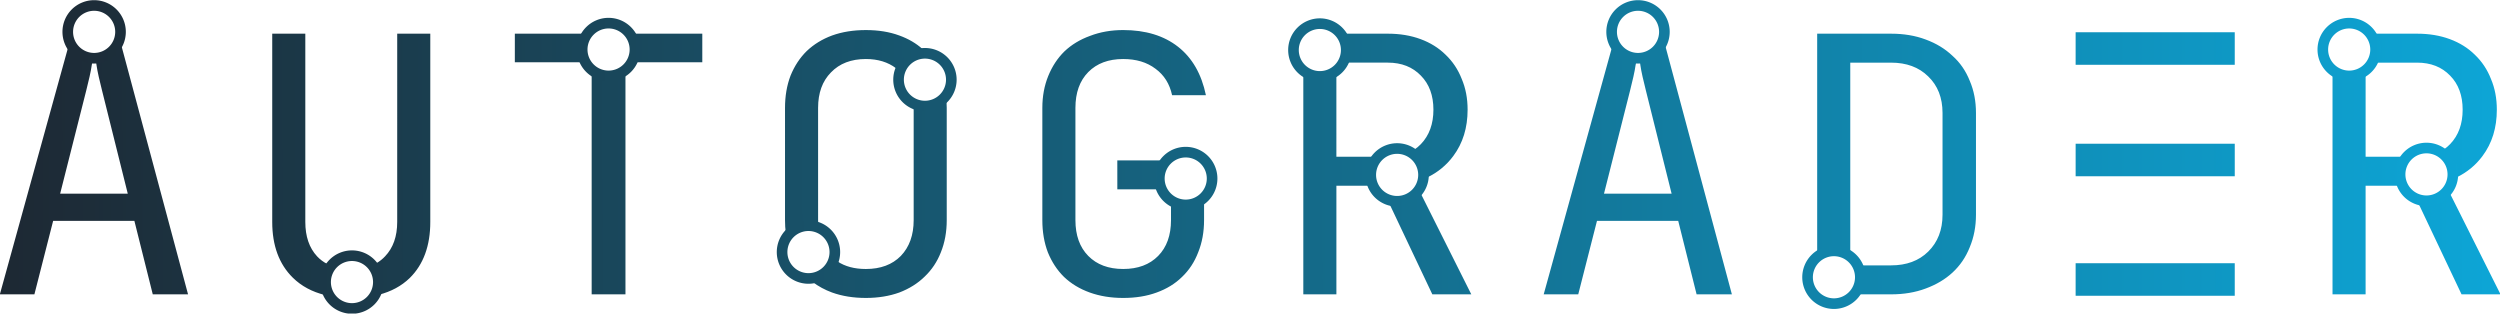 <?xml version="1.0" encoding="UTF-8" standalone="no"?>
<!-- Created with Inkscape (http://www.inkscape.org/) -->

<svg
   width="362.993mm"
   height="45.52mm"
   viewBox="0 0 362.993 45.52"
   version="1.1"
   id="svg1"
   inkscape:version="1.4 (e7c3feb1, 2024-10-09)"
   sodipodi:docname="Autograder Logo_Final.svg"
   xmlns:inkscape="http://www.inkscape.org/namespaces/inkscape"
   xmlns:sodipodi="http://sodipodi.sourceforge.net/DTD/sodipodi-0.dtd"
   xmlns:xlink="http://www.w3.org/1999/xlink"
   xmlns="http://www.w3.org/2000/svg"
   xmlns:svg="http://www.w3.org/2000/svg">
  <sodipodi:namedview
     id="namedview1"
     pagecolor="#505050"
     bordercolor="#eeeeee"
     borderopacity="1"
     inkscape:showpageshadow="false"
     inkscape:pageopacity="0"
     inkscape:pagecheckerboard="0"
     inkscape:deskcolor="#505050"
     inkscape:document-units="mm"
     inkscape:zoom="0.25645436"
     inkscape:cx="1109.3592"
     inkscape:cy="58.489939"
     inkscape:window-width="1512"
     inkscape:window-height="785"
     inkscape:window-x="0"
     inkscape:window-y="38"
     inkscape:window-maximized="0"
     inkscape:current-layer="layer1"
     showguides="true"
     showborder="true"
     borderlayer="false" />
  <defs
     id="defs1">
    <linearGradient
       id="linearGradient223"
       inkscape:collect="always">
      <stop
         style="stop-color:#0caadc;stop-opacity:1;"
         offset="0"
         id="stop222" />
      <stop
         style="stop-color:#1e222b;stop-opacity:1;"
         offset="1"
         id="stop223" />
    </linearGradient>
    <linearGradient
       id="linearGradient221"
       inkscape:collect="always">
      <stop
         style="stop-color:#0caadc;stop-opacity:1;"
         offset="0"
         id="stop220" />
      <stop
         style="stop-color:#1e222b;stop-opacity:1;"
         offset="1"
         id="stop221" />
    </linearGradient>
    <linearGradient
       id="linearGradient219"
       inkscape:collect="always">
      <stop
         style="stop-color:#0caadc;stop-opacity:1;"
         offset="0"
         id="stop218" />
      <stop
         style="stop-color:#1e222b;stop-opacity:1;"
         offset="1"
         id="stop219" />
    </linearGradient>
    <linearGradient
       id="linearGradient208"
       inkscape:collect="always">
      <stop
         style="stop-color:#0caadc;stop-opacity:1;"
         offset="0"
         id="stop208" />
      <stop
         style="stop-color:#1e222b;stop-opacity:1;"
         offset="1"
         id="stop209" />
    </linearGradient>
    <linearGradient
       id="linearGradient174"
       inkscape:collect="always">
      <stop
         style="stop-color:#0caadc;stop-opacity:1;"
         offset="0"
         id="stop174" />
      <stop
         style="stop-color:#1e222b;stop-opacity:1;"
         offset="1"
         id="stop175" />
    </linearGradient>
    <linearGradient
       inkscape:collect="always"
       xlink:href="#linearGradient174"
       id="linearGradient175"
       x1="318.602"
       y1="134.894"
       x2="-127.021"
       y2="135.419"
       gradientUnits="userSpaceOnUse" />
    <linearGradient
       inkscape:collect="always"
       xlink:href="#linearGradient208"
       id="linearGradient209"
       x1="319.652"
       y1="134.894"
       x2="-128.071"
       y2="135.419"
       gradientUnits="userSpaceOnUse"
       gradientTransform="translate(19.151,2.709)" />
    <linearGradient
       inkscape:collect="always"
       xlink:href="#linearGradient221"
       id="linearGradient210"
       x1="319.652"
       y1="134.894"
       x2="-128.071"
       y2="135.419"
       gradientUnits="userSpaceOnUse"
       gradientTransform="translate(19.151,2.709)" />
    <linearGradient
       inkscape:collect="always"
       xlink:href="#linearGradient223"
       id="linearGradient211"
       x1="319.652"
       y1="134.894"
       x2="-128.071"
       y2="135.419"
       gradientUnits="userSpaceOnUse"
       gradientTransform="translate(19.151,2.709)" />
    <linearGradient
       inkscape:collect="always"
       xlink:href="#linearGradient219"
       id="linearGradient212"
       x1="319.652"
       y1="134.894"
       x2="-128.071"
       y2="135.419"
       gradientUnits="userSpaceOnUse"
       gradientTransform="translate(19.151,2.709)" />
    <linearGradient
       inkscape:collect="always"
       xlink:href="#linearGradient174"
       id="linearGradient224"
       gradientUnits="userSpaceOnUse"
       x1="318.602"
       y1="134.894"
       x2="-127.021"
       y2="135.419" />
    <linearGradient
       inkscape:collect="always"
       xlink:href="#linearGradient174"
       id="linearGradient225"
       gradientUnits="userSpaceOnUse"
       x1="318.602"
       y1="134.894"
       x2="-127.021"
       y2="135.419" />
    <linearGradient
       inkscape:collect="always"
       xlink:href="#linearGradient174"
       id="linearGradient226"
       gradientUnits="userSpaceOnUse"
       x1="318.602"
       y1="134.894"
       x2="-127.021"
       y2="135.419" />
    <linearGradient
       inkscape:collect="always"
       xlink:href="#linearGradient174"
       id="linearGradient227"
       gradientUnits="userSpaceOnUse"
       x1="318.602"
       y1="134.894"
       x2="-127.021"
       y2="135.419" />
    <linearGradient
       inkscape:collect="always"
       xlink:href="#linearGradient174"
       id="linearGradient228"
       gradientUnits="userSpaceOnUse"
       x1="318.602"
       y1="134.894"
       x2="-127.021"
       y2="135.419" />
    <linearGradient
       inkscape:collect="always"
       xlink:href="#linearGradient174"
       id="linearGradient229"
       gradientUnits="userSpaceOnUse"
       x1="318.602"
       y1="134.894"
       x2="-127.021"
       y2="135.419" />
    <linearGradient
       inkscape:collect="always"
       xlink:href="#linearGradient174"
       id="linearGradient230"
       gradientUnits="userSpaceOnUse"
       x1="318.602"
       y1="134.894"
       x2="-127.021"
       y2="135.419" />
    <linearGradient
       inkscape:collect="always"
       xlink:href="#linearGradient174"
       id="linearGradient231"
       gradientUnits="userSpaceOnUse"
       x1="318.602"
       y1="134.894"
       x2="-127.021"
       y2="135.419" />
    <linearGradient
       inkscape:collect="always"
       xlink:href="#linearGradient174"
       id="linearGradient232"
       gradientUnits="userSpaceOnUse"
       x1="318.602"
       y1="134.894"
       x2="-127.021"
       y2="135.419" />
    <linearGradient
       inkscape:collect="always"
       xlink:href="#linearGradient174"
       id="linearGradient233"
       gradientUnits="userSpaceOnUse"
       x1="318.602"
       y1="134.894"
       x2="-127.021"
       y2="135.419" />
    <linearGradient
       inkscape:collect="always"
       xlink:href="#linearGradient174"
       id="linearGradient234"
       gradientUnits="userSpaceOnUse"
       x1="318.602"
       y1="134.894"
       x2="-127.021"
       y2="135.419" />
    <linearGradient
       inkscape:collect="always"
       xlink:href="#linearGradient174"
       id="linearGradient235"
       gradientUnits="userSpaceOnUse"
       x1="318.602"
       y1="134.894"
       x2="-127.021"
       y2="135.419" />
  </defs>
  <g
     inkscape:label="Layer 1"
     inkscape:groupmode="layer"
     id="layer1"
     transform="translate(102.59,-56.345)">
    <path
       style="font-size:60.051px;font-family:'JetBrainsMono NF';-inkscape-font-specification:'JetBrainsMono NF';letter-spacing:6.006px;fill:url(#linearGradient212);fill-opacity:1;stroke:none;stroke-width:0.473"
       d="m -87.959,160.142 11.226,-40.614 2.777,1.384 3.211,-0.147 2.771,-1.66 10.996,41.038 h -5.809 l -3.026,-12.098 h -13.373 l -3.086,12.098 z m 9.924,-16.567 h 11.134 l -4.236,-16.985 c -0.202,-0.834 -0.383,-1.589 -0.545,-2.265 -0.161,-0.715 -0.282,-1.351 -0.363,-1.907 -0.081,-0.596 -0.161,-1.132 -0.242,-1.609 h -0.242 c -0.081,0.477 -0.182,1.013 -0.303,1.609 -0.081,0.556 -0.202,1.192 -0.363,1.907 -0.161,0.675 -0.343,1.43 -0.545,2.265 z m 46.483,10.458 c -0.816,0 -1.557,2.288 -2.3,2.202 -0.685,-0.079 0.066,4.18 -0.557,4.028 -2.141,-0.523 -3.915,-1.477 -5.322,-2.862 -2.259,-2.225 -3.389,-5.284 -3.389,-9.178 v -30.989 h 5.446 v 30.989 c 0,2.384 0.645,4.271 1.936,5.662 0.488,0.525 1.059,0.952 1.714,1.279 0.478,0.239 -0.109,-0.147 0.459,-0.014 0.712,0.167 2.571,-1.742 3.422,-1.742 0.925,0 1.571,1.401 2.331,1.198 0.534,-0.143 1.255,0.726 1.708,0.483 0.055,-0.03 0.11,-0.06 0.164,-0.091 0.522,-0.301 0.988,-0.672 1.397,-1.112 1.331,-1.391 1.997,-3.278 1.997,-5.662 V 117.234 h 5.446 v 30.989 c 0,3.933 -1.13,7.012 -3.389,9.237 -1.36,1.315 -3.063,2.234 -5.109,2.758 -0.578,0.148 -0.041,-5.124 -0.675,-5.039 -0.849,0.114 -1.872,-1.508 -2.815,-1.408 z m 28.371,-36.799 h 11.145 l 0.756,5.99 3.614,1.07 3.557,-1.155 0.624,-5.905 h 11.164 v 4.708 h -10.816 l -0.856,0.513 -0.976,1.56 v 36.127 H 9.466 V 123.962 l -0.702,-1.609 -1.095,-0.411 h -10.85 z m 49.923,30.692 c 0,0.205 0.005,0.407 0.015,0.605 0.025,0.511 1.879,1.24 1.969,1.705 0.295,1.521 -0.398,1.081 0.593,2.113 0.324,0.338 0.219,2.111 0.602,2.368 1.26,0.845 2.831,1.254 4.687,1.254 2.42,0 4.337,-0.715 5.749,-2.145 1.412,-1.47 2.118,-3.437 2.118,-5.9 v -18.474 c 0,-0.625 -0.804,-0.539 -0.895,-1.097 -0.209,-1.285 -0.957,-1.013 -1.647,-1.946 -0.192,-0.26 0.261,-1.806 0.031,-2.039 -0.253,-0.256 -0.127,-1.249 -0.41,-1.462 -1.316,-0.99 -2.953,-1.502 -4.946,-1.502 -2.42,0 -4.337,0.735 -5.749,2.205 -1.412,1.43 -2.118,3.377 -2.118,5.84 z M 41.296,129.451 c 0,-1.947 0.303,-3.715 0.908,-5.304 0.645,-1.589 1.533,-2.94 2.662,-4.052 1.17,-1.112 2.562,-1.967 4.175,-2.563 1.654,-0.596 3.51,-0.894 5.567,-0.894 2.057,0 3.893,0.298 5.506,0.894 1.496,0.539 2.777,1.289 3.844,2.251 0.113,0.102 0.223,0.206 0.331,0.312 0.526,0.5 -3.908,1.536 -3.496,2.133 0.504,0.73 -1.069,3.374 -0.736,4.249 0.233,0.612 2.61,1.72 2.763,2.378 0.177,0.758 5.011,-1.255 5.065,-0.429 0.022,0.336 0.034,0.678 0.034,1.025 v 18.474 c 0,1.947 -0.323,3.715 -0.968,5.304 -0.605,1.549 -1.493,2.88 -2.662,3.993 -1.13,1.112 -2.521,1.987 -4.175,2.622 -1.654,0.596 -3.489,0.894 -5.506,0.894 -2.057,0 -3.913,-0.298 -5.567,-0.894 -1.193,-0.441 -2.265,-1.023 -3.216,-1.746 -0.335,-0.255 4.192,-4.181 3.887,-4.471 -0.245,-0.241 0.069,-1.299 -0.155,-1.562 -0.811,-0.949 -0.95,-0.694 -1.428,-1.949 -0.142,-0.372 -1.384,-0.614 -1.492,-1.005 -0.181,-0.654 -5.125,1.637 -5.214,0.928 -0.085,-0.68 -0.128,-1.384 -0.128,-2.114 z m 54.703,8.641 h 7.391 l -0.442,4.749 1.987,1.788 2.192,0.937 3.153,-0.346 v 2.705 c 0,1.947 -0.323,3.715 -0.968,5.304 -0.605,1.589 -1.493,2.94 -2.662,4.052 -1.13,1.112 -2.521,1.967 -4.175,2.563 -1.614,0.596 -3.449,0.894 -5.506,0.894 -2.017,0 -3.853,-0.298 -5.506,-0.894 -1.654,-0.596 -3.066,-1.45 -4.236,-2.563 -1.13,-1.112 -2.017,-2.463 -2.662,-4.052 -0.605,-1.589 -0.908,-3.357 -0.908,-5.304 v -18.474 c 0,-1.907 0.323,-3.655 0.968,-5.244 0.645,-1.589 1.533,-2.94 2.662,-4.052 1.17,-1.112 2.582,-1.967 4.236,-2.563 1.654,-0.636 3.469,-0.954 5.446,-0.954 3.671,0 6.676,0.914 9.016,2.741 2.34,1.828 3.873,4.489 4.599,7.986 h -5.567 c -0.403,-1.867 -1.311,-3.317 -2.723,-4.35 -1.412,-1.073 -3.187,-1.609 -5.325,-1.609 -2.42,0 -4.337,0.715 -5.749,2.145 -1.412,1.43 -2.118,3.397 -2.118,5.9 v 18.474 c 0,2.503 0.706,4.47 2.118,5.9 1.412,1.43 3.328,2.145 5.749,2.145 2.42,0 4.337,-0.715 5.749,-2.145 1.412,-1.43 2.118,-3.397 2.118,-5.9 v -2.475 l -1.365,-1.322 -0.886,-1.269 h -6.584 z m 44.537,-20.858 c 1.977,0 3.772,0.298 5.385,0.894 1.614,0.596 2.985,1.45 4.115,2.563 1.17,1.112 2.057,2.443 2.662,3.993 0.645,1.51 0.968,3.198 0.968,5.066 0,2.98 -0.787,5.522 -2.36,7.628 -1.13,1.523 -2.566,2.7 -4.31,3.532 -0.622,0.297 0.133,1.096 -0.567,1.305 l -0.474,1.332 8.317,16.596 h -6.414 l -7,-14.773 -1.471,-1.317 -1.973,-1.789 h -5.349 v 17.879 h -5.446 v -36.258 l 5.11,-0.458 1.159,-0.51 0.699,-4.325 0.006,-1.358 z m -8.472,20.262 h 6.082 l 0.253,6.111 c 0.464,0 3.314,1.472 5.141,0.948 1.864,-0.535 2.703,-3.066 3.095,-3.183 0.637,-0.19 -2.308,-4.68 -1.779,-5.026 0.407,-0.266 0.782,-0.578 1.125,-0.936 1.37,-1.431 2.057,-3.317 2.057,-5.662 0,-2.344 -0.686,-4.211 -2.057,-5.602 -1.372,-1.43 -3.187,-2.145 -5.446,-2.145 h -6.674 l -1.217,0.432 -0.58,1.676 z m 34.129,22.646 11.22,-40.592 2.11,0.676 2.103,0.732 2.84,-0.835 1.743,-0.901 10.965,40.922 h -5.809 l -3.026,-12.098 h -13.373 l -3.086,12.098 z m 9.924,-16.567 h 11.134 l -4.236,-16.985 c -0.202,-0.834 -0.383,-1.589 -0.545,-2.265 -0.161,-0.715 -0.282,-1.351 -0.363,-1.907 -0.015,-0.109 -0.029,-0.215 -0.044,-0.32 -0.066,-0.47 -0.132,-0.9 -0.198,-1.289 h -0.242 c -0.065,0.382 -0.142,0.801 -0.233,1.259 -0.022,0.114 -0.046,0.231 -0.07,0.35 -0.081,0.556 -0.202,1.192 -0.363,1.907 -0.161,0.675 -0.343,1.43 -0.545,2.265 z m 47.26,11.8 c 2.541,0 4.579,-0.755 6.112,-2.265 1.573,-1.549 2.36,-3.576 2.36,-6.079 v -16.746 c 0,-2.503 -0.787,-4.509 -2.36,-6.019 -1.533,-1.51 -3.57,-2.265 -6.112,-2.265 h -6.717 v 31.053 l 0.847,1.125 1.111,1.196 z m -6.051,-1.228 -2.342,-0.844 -3.77,-0.199 v -35.87 h 12.163 c 2.098,0 3.994,0.318 5.688,0.954 1.735,0.636 3.207,1.53 4.417,2.682 1.251,1.112 2.199,2.483 2.844,4.112 0.686,1.589 1.029,3.357 1.029,5.304 v 16.746 c 0,1.947 -0.343,3.735 -1.029,5.364 -0.645,1.629 -1.593,3.019 -2.844,4.172 -1.21,1.112 -2.683,1.987 -4.417,2.622 -1.694,0.636 -3.59,0.954 -5.688,0.954 h -5.274 l 0.382,-1.976 z m 92.644,-36.913 c 1.977,0 3.772,0.298 5.385,0.894 1.614,0.596 2.985,1.45 4.115,2.563 1.17,1.112 2.057,2.443 2.662,3.993 0.645,1.51 0.968,3.198 0.968,5.066 0,2.98 -0.787,5.522 -2.36,7.628 -1.128,1.52 -2.561,2.696 -4.301,3.528 -0.625,0.299 -0.035,0.656 -0.739,0.866 l -0.312,1.777 8.316,16.594 h -6.414 l -7.065,-14.909 -2.18,-2.007 -1.207,-0.962 h -5.342 v 17.879 h -5.446 v -36.115 l 1.288,-0.038 2.481,-0.204 3.399,-2.08 -0.797,-2.853 0.661,-1.619 z m -8.472,20.262 h 5.926 l -0.069,3.796 1.515,2.542 c 0.255,0.428 2.674,1.077 4.405,0.422 1.562,-0.591 2.442,-2.468 2.814,-2.58 0.662,-0.2 -2.256,-5.019 -1.711,-5.388 0.374,-0.253 0.719,-0.546 1.038,-0.878 1.372,-1.43 2.057,-3.317 2.057,-5.662 0,-2.344 -0.686,-4.211 -2.057,-5.602 -1.372,-1.43 -3.187,-2.145 -5.446,-2.145 h -6.591 l -1.085,0.852 -0.795,1.212 z"
       id="text8"
       aria-label="AUTOGRADER"
       sodipodi:nodetypes="cccccccccccccccccccccccssssccsssssssscsccscssscsccccccccccccccccsssssscsscsssscssscccsccscssssscccsccscssssscsccscccccssccsssccsscccsssssssscccccscccsccsccccccccccccsccccccsssscscccccccccccccccccscccsccsccccscsscsccccscsccscccsscccscccscccscsccccccccccccccccscccsssscscsccccc"
       inkscape:label="Autograder text"
       transform="matrix(0.882,0,0,0.882,-25.031,-42.164)" />
    <path
       id="rect5-7-7"
       style="display:inline;fill:url(#linearGradient211);fill-opacity:1;stroke:none;stroke-width:2.264"
       d="m 253.76,155.021 h 26.194 v 5.356 h -26.194 z"
       inkscape:label="E Bottom"
       transform="matrix(0.882,0,0,0.882,-25.031,-42.164)" />
    <path
       id="rect5"
       style="display:inline;fill:url(#linearGradient210);fill-opacity:1;stroke:none;stroke-width:2.264"
       d="m 253.76,116.998 h 26.194 v 5.356 h -26.194 z"
       inkscape:label="E top"
       transform="matrix(0.882,0,0,0.882,-25.031,-42.164)" />
    <path
       id="rect5-7"
       style="display:inline;fill:url(#linearGradient209);fill-opacity:1;stroke:none;stroke-width:2.264"
       d="m 253.762,135.349 h 26.194 v 5.356 h -26.194 z"
       inkscape:label="E middle"
       transform="matrix(0.882,0,0,0.882,-25.031,-42.164)" />
    <g
       id="g174"
       inkscape:label="Nodes"
       style="fill-opacity:1;stroke:url(#linearGradient175)"
       transform="matrix(0.882,0,0,0.882,-8.145,-39.775)">
      <path
         id="path6-4-1-0-6-79-7-7"
         style="fill:none;fill-opacity:1;stroke:url(#linearGradient224);stroke-width:1.748;stroke-dasharray:none;stroke-opacity:1"
         d="m 296.714,137.69 a 4.342,4.342 0 0 1 -4.342,4.342 4.342,4.342 0 0 1 -4.342,-4.342 4.342,4.342 0 0 1 4.342,-4.342 4.342,4.342 0 0 1 4.342,4.342 z"
         inkscape:label="Circle bottom R2" />
      <path
         id="path6-4-1-1-2-3"
         style="display:inline;fill:none;fill-opacity:1;stroke:url(#linearGradient225);stroke-width:1.748;stroke-dasharray:none;stroke-opacity:1"
         d="m 92.458,138.369 a 4.342,4.342 0 0 1 -4.342,4.342 4.342,4.342 0 0 1 -4.342,-4.342 4.342,4.342 0 0 1 4.342,-4.342 4.342,4.342 0 0 1 4.342,4.342 z"
         inkscape:label="Circle G" />
      <path
         id="path6-0-3-0"
         style="fill:none;fill-opacity:1;stroke:url(#linearGradient226);stroke-width:1.748;stroke-dasharray:none;stroke-opacity:1"
         d="m -2.554,117.133 a 4.342,4.342 0 0 1 -4.342,4.342 4.342,4.342 0 0 1 -4.342,-4.342 4.342,4.342 0 0 1 4.342,-4.342 4.342,4.342 0 0 1 4.342,4.342 z"
         inkscape:label="Circle T" />
      <path
         id="path6-0-3-0-5"
         style="fill:none;fill-opacity:1;stroke:url(#linearGradient227);stroke-width:1.748;stroke-dasharray:none;stroke-opacity:1"
         d="m 49.528,122.097 a 4.342,4.342 0 0 1 -4.342,4.342 4.342,4.342 0 0 1 -4.342,-4.342 4.342,4.342 0 0 1 4.342,-4.342 4.342,4.342 0 0 1 4.342,4.342 z"
         inkscape:label="Circle top O" />
      <path
         id="path6-0-3-0-3"
         style="fill:none;fill-opacity:1;stroke:url(#linearGradient228);stroke-width:1.748;stroke-dasharray:none;stroke-opacity:1"
         d="m 30.353,150.477 a 4.342,4.342 0 0 1 -4.342,4.342 4.342,4.342 0 0 1 -4.342,-4.342 4.342,4.342 0 0 1 4.342,-4.342 4.342,4.342 0 0 1 4.342,4.342 z"
         inkscape:label="Circle bottom O" />
      <path
         id="path6-4-1-0-6-79-0"
         style="fill:none;fill-opacity:1;stroke:url(#linearGradient229);stroke-width:1.748;stroke-dasharray:none;stroke-opacity:1"
         d="m 114.54,117.216 a 4.342,4.342 0 0 1 -4.342,4.342 4.342,4.342 0 0 1 -4.342,-4.342 4.342,4.342 0 0 1 4.342,-4.342 4.342,4.342 0 0 1 4.342,4.342 z"
         inkscape:label="Circle top R1" />
      <path
         id="path6-4-1-0-6-79-7"
         style="fill:none;fill-opacity:1;stroke:url(#linearGradient230);stroke-width:1.748;stroke-dasharray:none;stroke-opacity:1"
         d="m 127.261,137.772 a 4.342,4.342 0 0 1 -4.342,4.342 4.342,4.342 0 0 1 -4.342,-4.342 4.342,4.342 0 0 1 4.342,-4.342 4.342,4.342 0 0 1 4.342,4.342 z"
         inkscape:label="Circle bottom R1" />
      <path
         id="path6-1-0-1-7"
         style="fill:none;fill-opacity:1;stroke:url(#linearGradient231);stroke-width:1.748;stroke-dasharray:none;stroke-opacity:1"
         d="m 199.17,154.624 a 4.342,4.342 0 0 1 -4.342,4.342 4.342,4.342 0 0 1 -4.342,-4.342 4.342,4.342 0 0 1 4.342,-4.342 4.342,4.342 0 0 1 4.342,4.342 z"
         inkscape:label="Circle D" />
      <path
         id="path6-4-1-0-6-79-0-9"
         style="fill:none;fill-opacity:1;stroke:url(#linearGradient232);stroke-width:1.748;stroke-dasharray:none;stroke-opacity:1"
         d="m 283.992,117.135 a 4.342,4.342 0 0 1 -4.342,4.342 4.342,4.342 0 0 1 -4.342,-4.342 4.342,4.342 0 0 1 4.342,-4.342 4.342,4.342 0 0 1 4.342,4.342 z"
         inkscape:label="Circle top R2" />
      <path
         id="path6-40-5"
         style="fill:none;fill-opacity:1;stroke:url(#linearGradient233);stroke-width:1.748;stroke-dasharray:none;stroke-opacity:1"
         d="m -87.241,114.224 a 4.342,4.342 0 0 1 -4.342,4.342 4.342,4.342 0 0 1 -4.342,-4.342 4.342,4.342 0 0 1 4.342,-4.342 4.342,4.342 0 0 1 4.342,4.342 z"
         inkscape:label="Circle A1" />
      <path
         id="path6-40-5-7"
         style="fill:none;fill-opacity:1;stroke:url(#linearGradient234);stroke-width:1.748;stroke-dasharray:none;stroke-opacity:1"
         d="m 166.916,114.224 a 4.342,4.342 0 0 1 -4.342,4.342 4.342,4.342 0 0 1 -4.342,-4.342 4.342,4.342 0 0 1 4.342,-4.342 4.342,4.342 0 0 1 4.342,4.342 z"
         inkscape:label="Circle A2" />
      <path
         id="path6-2-1-7"
         style="fill:none;fill-opacity:1;stroke:url(#linearGradient235);stroke-width:1.748;stroke-dasharray:none;stroke-opacity:1"
         d="m -44.795,155.416 a 4.342,4.342 0 0 1 -4.342,4.342 4.342,4.342 0 0 1 -4.342,-4.342 4.342,4.342 0 0 1 4.342,-4.342 4.342,4.342 0 0 1 4.342,4.342 z"
         inkscape:label="Circle U" />
    </g>
  </g>
</svg>

